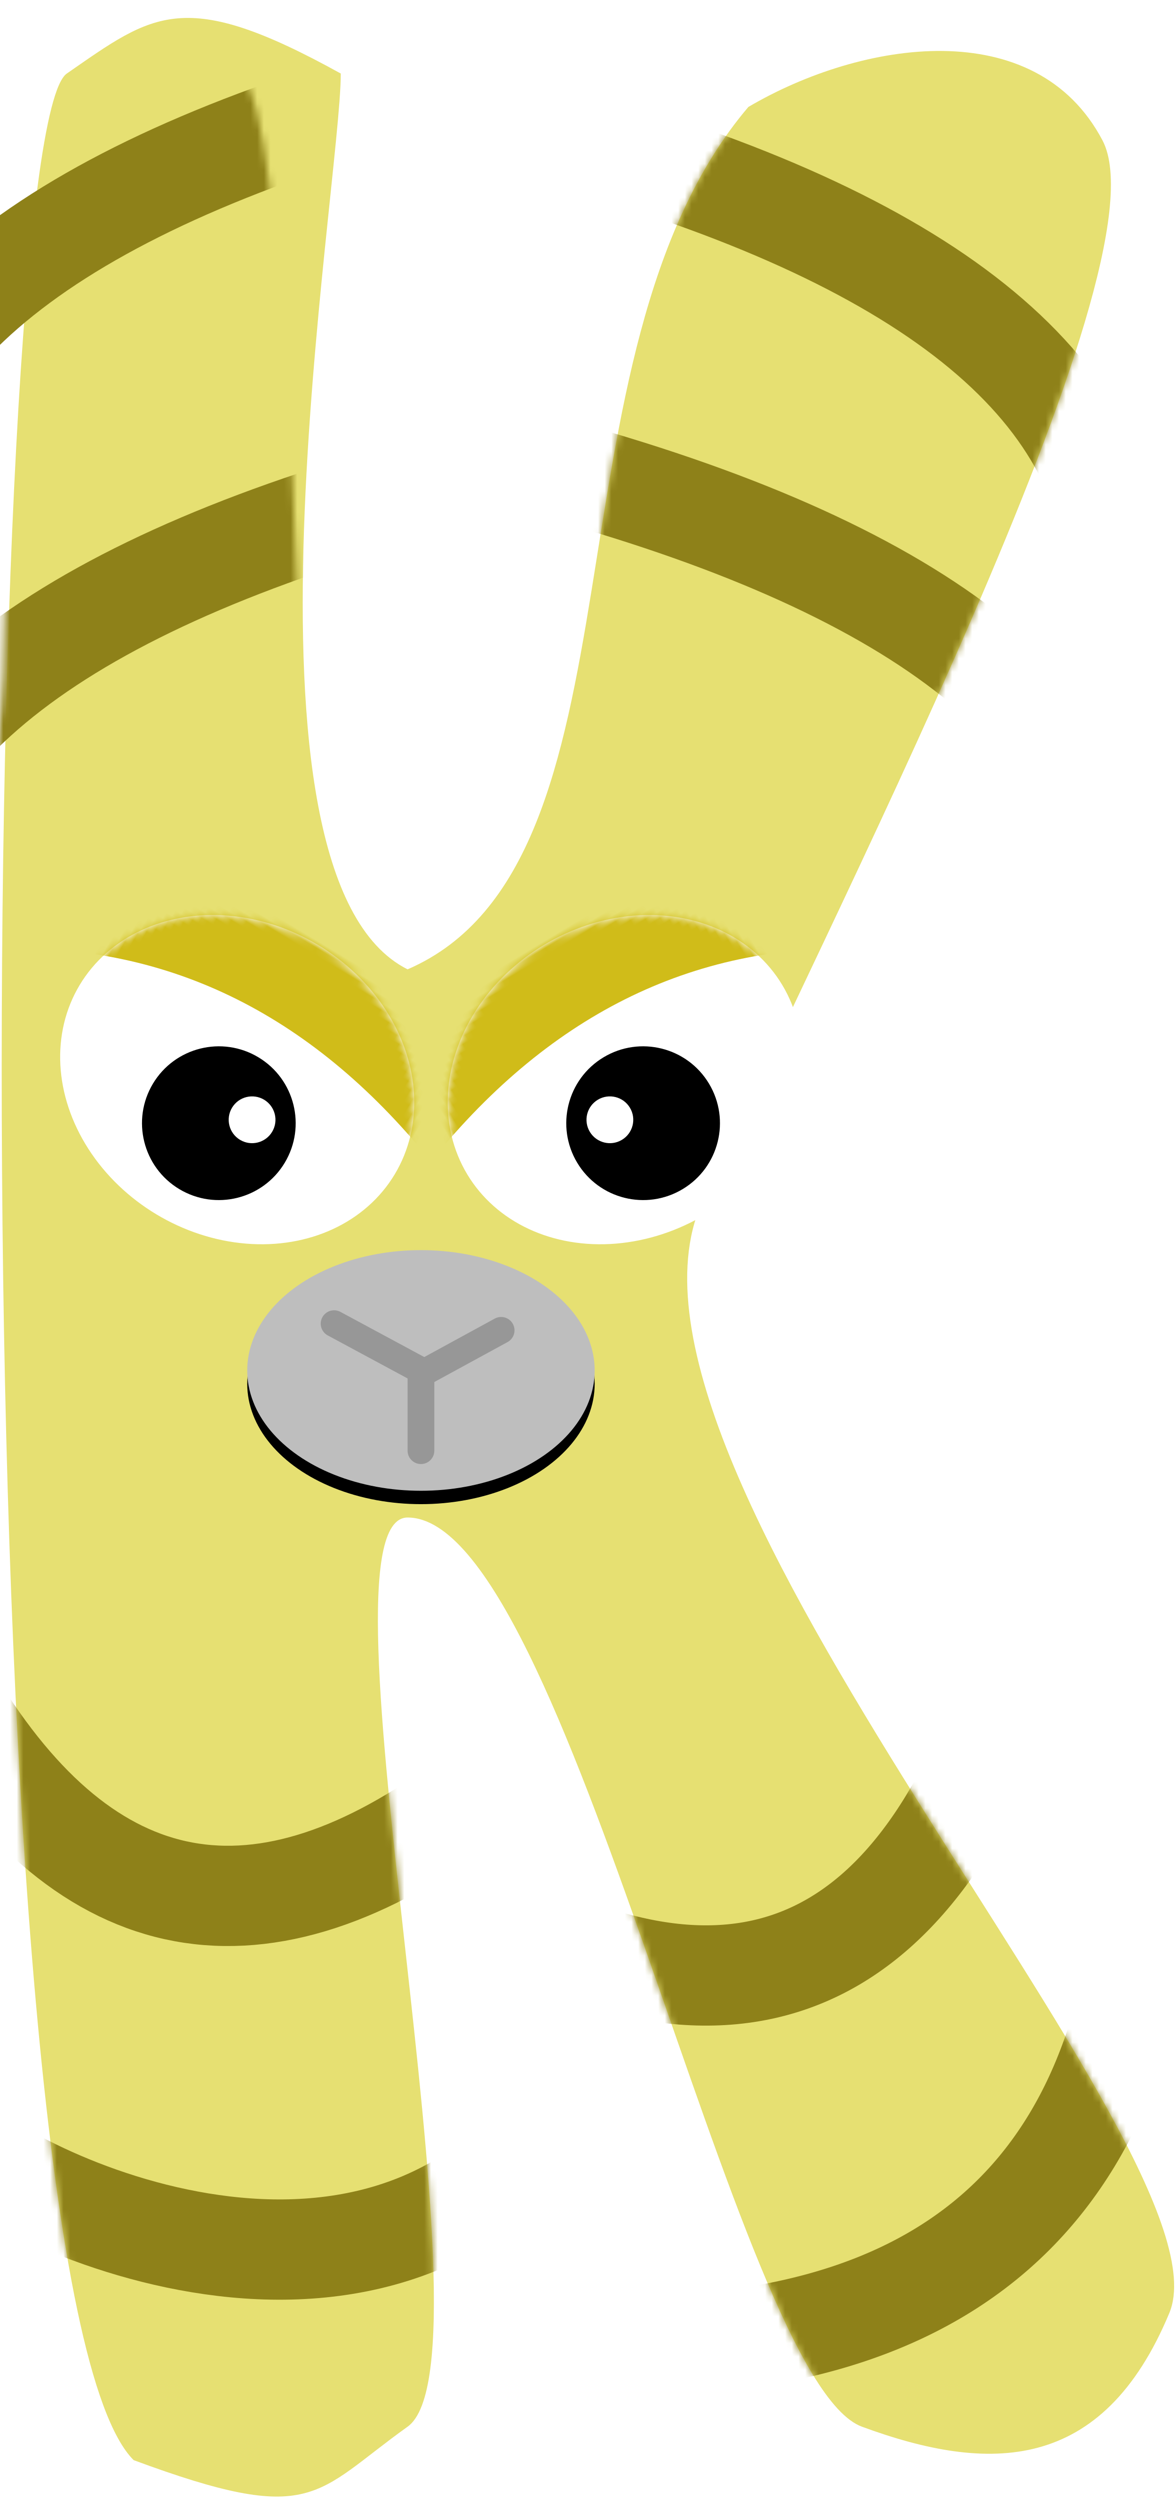 <?xml version="1.0" encoding="UTF-8"?>
<svg width="176px" height="374px" viewBox="0 0 176 374" version="1.1" xmlns="http://www.w3.org/2000/svg" xmlns:xlink="http://www.w3.org/1999/xlink">
    <!-- Generator: Sketch 51.2 (57519) - http://www.bohemiancoding.com/sketch -->
    <title>k</title>
    <desc>Created with Sketch.</desc>
    <defs>
        <filter x="-0.6%" y="-0.3%" width="101.1%" height="101.1%" filterUnits="objectBoundingBox" id="filter-1">
            <feOffset dx="0" dy="2" in="SourceAlpha" result="shadowOffsetOuter1"></feOffset>
            <feColorMatrix values="0 0 0 0 0   0 0 0 0 0   0 0 0 0 0  0 0 0 0.5 0" type="matrix" in="shadowOffsetOuter1" result="shadowMatrixOuter1"></feColorMatrix>
            <feMerge>
                <feMergeNode in="shadowMatrixOuter1"></feMergeNode>
                <feMergeNode in="SourceGraphic"></feMergeNode>
            </feMerge>
        </filter>
        <path d="M61,225 C45.98,225 75,351 61,361 C47,371 47,376 20,366 C-6,340 -3,18 10,9 C23,5.55111512e-16 27.5,-4 51,9 C51,26 33,129 61,143 C98,127 80.36,51.191 112,14 C129,4 155,2.10387263e-13 165,19 C175,38 122.733,138 105,178 C87.267,218 185,320 175,344 C165,368 148,368 129,361 C110,354 84.98,225 61,225 Z" id="path-2"></path>
        <ellipse id="path-4" cx="27.5" cy="23.5" rx="27.5" ry="23.5"></ellipse>
        <ellipse id="path-6" cx="27.5" cy="23.5" rx="27.5" ry="23.5"></ellipse>
        <ellipse id="path-8" cx="64" cy="203" rx="26" ry="18"></ellipse>
        <filter x="-1.9%" y="-2.8%" width="103.8%" height="111.1%" filterUnits="objectBoundingBox" id="filter-9">
            <feOffset dx="0" dy="2" in="SourceAlpha" result="shadowOffsetOuter1"></feOffset>
            <feColorMatrix values="0 0 0 0 0   0 0 0 0 0   0 0 0 0 0  0 0 0 0.5 0" type="matrix" in="shadowOffsetOuter1"></feColorMatrix>
        </filter>
    </defs>
    <g id="Symbols" stroke="none" stroke-width="1" fill="none" fill-rule="evenodd">
        <g id="letter/k" transform="translate(-15, -14)">
            <g id="k" filter="url(#filter-1)" transform="translate(14, 14)">
                <path d="M77.698,347.858 C69.341,350.564 63.441,348.631 60,342.059 C65.654,344.387 70.078,343.034 73.274,338 L77.698,347.858 Z" id="tooth" fill="#FFFFFF" transform="translate(68.849, 343.521) scale(-1, 1) rotate(12) translate(-68.849, -343.521) "></path>
                <path d="M75.698,320.858 C67.341,323.564 61.441,321.631 58,315.059 C63.654,317.387 68.078,316.034 71.274,311 L75.698,320.858 Z" id="tooth-copy-6" fill="#FFFFFF" transform="translate(66.849, 316.521) scale(-1, 1) rotate(27) translate(-66.849, -316.521) "></path>
                <path d="M74.698,334.858 C66.341,337.564 60.441,335.631 57,329.059 C62.654,331.387 67.078,330.034 70.274,325 L74.698,334.858 Z" id="tooth-copy" fill="#FFFFFF" transform="translate(65.849, 330.521) scale(-1, 1) rotate(29) translate(-65.849, -330.521) "></path>
                <path d="M74.698,308.858 C66.341,311.564 60.441,309.631 57,303.059 C62.654,305.387 67.078,304.034 70.274,299 L74.698,308.858 Z" id="tooth-copy-7" fill="#FFFFFF" transform="translate(65.849, 304.521) scale(-1, 1) rotate(29) translate(-65.849, -304.521) "></path>
                <path d="M70.698,293.858 C62.341,296.564 56.441,294.631 53,288.059 C58.654,290.387 63.078,289.034 66.274,284 L70.698,293.858 Z" id="tooth-copy-8" fill="#FFFFFF" transform="translate(61.849, 289.521) scale(-1, 1) rotate(29) translate(-61.849, -289.521) "></path>
                <path d="M68.698,280.858 C60.341,283.564 54.441,281.631 51,275.059 C56.654,277.387 61.078,276.034 64.274,271 L68.698,280.858 Z" id="tooth-copy-9" fill="#FFFFFF" transform="translate(59.849, 276.521) scale(-1, 1) rotate(29) translate(-59.849, -276.521) "></path>
                <path d="M67.698,267.858 C59.341,270.564 53.441,268.631 50,262.059 C55.654,264.387 60.078,263.034 63.274,258 L67.698,267.858 Z" id="tooth-copy-10" fill="#FFFFFF" transform="translate(58.849, 263.521) scale(-1, 1) rotate(6) translate(-58.849, -263.521) "></path>
                <path d="M67.698,250.858 C59.341,253.564 53.441,251.631 50,245.059 C55.654,247.387 60.078,246.034 63.274,241 L67.698,250.858 Z" id="tooth-copy-11" fill="#FFFFFF" transform="translate(58.849, 246.521) scale(-1, 1) rotate(6) translate(-58.849, -246.521) "></path>
                <path d="M122,352 C110.667,356.667 102.667,353.333 98,342 C105.667,346.014 111.667,343.681 116,335 L122,352 Z" id="tooth" fill="#FFFFFF"></path>
                <path d="M114,333 C102.667,337.667 94.667,334.333 90,323 C97.667,327.014 103.667,324.681 108,316 L114,333 Z" id="tooth-copy" fill="#FFFFFF" transform="translate(102, 325.521) rotate(-8) translate(-102, -325.521) "></path>
                <path d="M108,312 C96.667,316.667 88.667,313.333 84,302 C91.667,306.014 97.667,303.681 102,295 L108,312 Z" id="tooth-copy-3" fill="#FFFFFF" transform="translate(96, 304.521) rotate(-8) translate(-96, -304.521) "></path>
                <path d="M100,294 C88.667,298.667 80.667,295.333 76,284 C83.667,288.014 89.667,285.681 94,277 L100,294 Z" id="tooth-copy-2" fill="#FFFFFF" transform="translate(88, 286.521) rotate(-8) translate(-88, -286.521) "></path>
                <path d="M97,277 C85.667,281.667 77.667,278.333 73,267 C80.667,271.014 86.667,268.681 91,260 L97,277 Z" id="tooth-copy-5" fill="#FFFFFF" transform="translate(85, 269.521) rotate(-8) translate(-85, -269.521) "></path>
                <path d="M89,259 C77.667,263.667 69.667,260.333 65,249 C72.667,253.014 78.667,250.681 83,242 L89,259 Z" id="tooth-copy-4" fill="#FFFFFF" transform="translate(77, 251.521) rotate(-8) translate(-77, -251.521) "></path>
                <g id="Path-91" transform="translate(1, 0)">
                    <mask id="mask-3" fill="white">
                        <use xlink:href="#path-2"></use>
                    </mask>
                    <use id="Mask" fill="#E6E072" xlink:href="#path-2"></use>
                    <path d="M167,82 C164.333,53.365 135,31.698 79,17" stroke="#8E8119" stroke-width="15" mask="url(#mask-3)"></path>
                    <path d="M167,132 C164.333,103.365 135,81.698 79,67" id="Path-91-Copy" stroke="#8E8119" stroke-width="15" mask="url(#mask-3)"></path>
                    <path d="M67,135 C64.333,106.365 35,84.698 -21,70" id="Path-91-Copy-2" stroke="#8E8119" stroke-width="15" mask="url(#mask-3)" transform="translate(23, 102.5) scale(-1, 1) translate(-23, -102.5) "></path>
                    <path d="M67,75 C64.333,46.365 35,24.698 -21,10" id="Path-91-Copy-3" stroke="#8E8119" stroke-width="15" mask="url(#mask-3)" transform="translate(23, 42.5) scale(-1, 1) translate(-23, -42.5) "></path>
                    <path d="M172,270 C171.333,322.667 145,349 93,349" id="Path-2" stroke="#8E8119" stroke-width="15" mask="url(#mask-3)"></path>
                    <path d="M158,225 C146.667,281 123,302.667 87,290" id="Path-3" stroke="#8E8119" stroke-width="15" mask="url(#mask-3)"></path>
                    <path d="M-8,251 C12,285 37.667,290.667 69,268" id="Path-4" stroke="#8E8119" stroke-width="15" mask="url(#mask-3)"></path>
                    <path d="M-8,317 C3,328 60,354 87,309" id="Path-5" stroke="#8E8119" stroke-width="15" mask="url(#mask-3)"></path>
                </g>
                <g id="eye" transform="translate(36.5, 159.5) rotate(31) translate(-36.5, -159.5) translate(9, 136)">
                    <mask id="mask-5" fill="white">
                        <use xlink:href="#path-4"></use>
                    </mask>
                    <use id="Mask" fill="#FFFFFF" xlink:href="#path-4"></use>
                    <circle id="Oval" fill="#000000" mask="url(#mask-5)" cx="28.5" cy="30.5" r="11.5"></circle>
                    <circle id="Oval-2" fill="#FFFFFF" mask="url(#mask-5)" cx="32.5" cy="27.5" r="3.5"></circle>
                    <path d="M-8,-1 L66,-1 C78.333,10.5 78.333,18.167 66,22 C38.667,10 14,10 -8,22 L-8,-1 Z" id="Rectangle" fill="#D0BC19" mask="url(#mask-5)"></path>
                </g>
                <g id="eye-copy" transform="translate(94.5, 159.5) scale(-1, 1) rotate(31) translate(-94.5, -159.5) translate(67, 136)">
                    <mask id="mask-7" fill="white">
                        <use xlink:href="#path-6"></use>
                    </mask>
                    <use id="Mask" fill="#FFFFFF" xlink:href="#path-6"></use>
                    <circle id="Oval" fill="#000000" mask="url(#mask-7)" cx="28.5" cy="30.5" r="11.5"></circle>
                    <circle id="Oval-2" fill="#FFFFFF" mask="url(#mask-7)" cx="32.5" cy="27.5" r="3.5"></circle>
                    <path d="M-8,-1 L66,-1 C78.333,10.5 78.333,18.167 66,22 C38.667,10 14,10 -8,22 L-8,-1 Z" id="Rectangle" fill="#D0BC19" mask="url(#mask-7)"></path>
                </g>
                <g id="Oval-21">
                    <use fill="black" fill-opacity="1" filter="url(#filter-9)" xlink:href="#path-8"></use>
                    <use fill="#BEBEBE" fill-rule="evenodd" xlink:href="#path-8"></use>
                </g>
                <g id="Group" transform="translate(51, 196)" stroke="#979797" stroke-linecap="round" stroke-width="4">
                    <polyline id="Path-88" transform="translate(6.5, 9.5) scale(1, -1) translate(-6.5, -9.5) " points="13 0 13 12 0 19"></polyline>
                    <path d="M14,7 L25,1" id="Path-90"></path>
                </g>
            </g>
        </g>
    </g>
</svg>